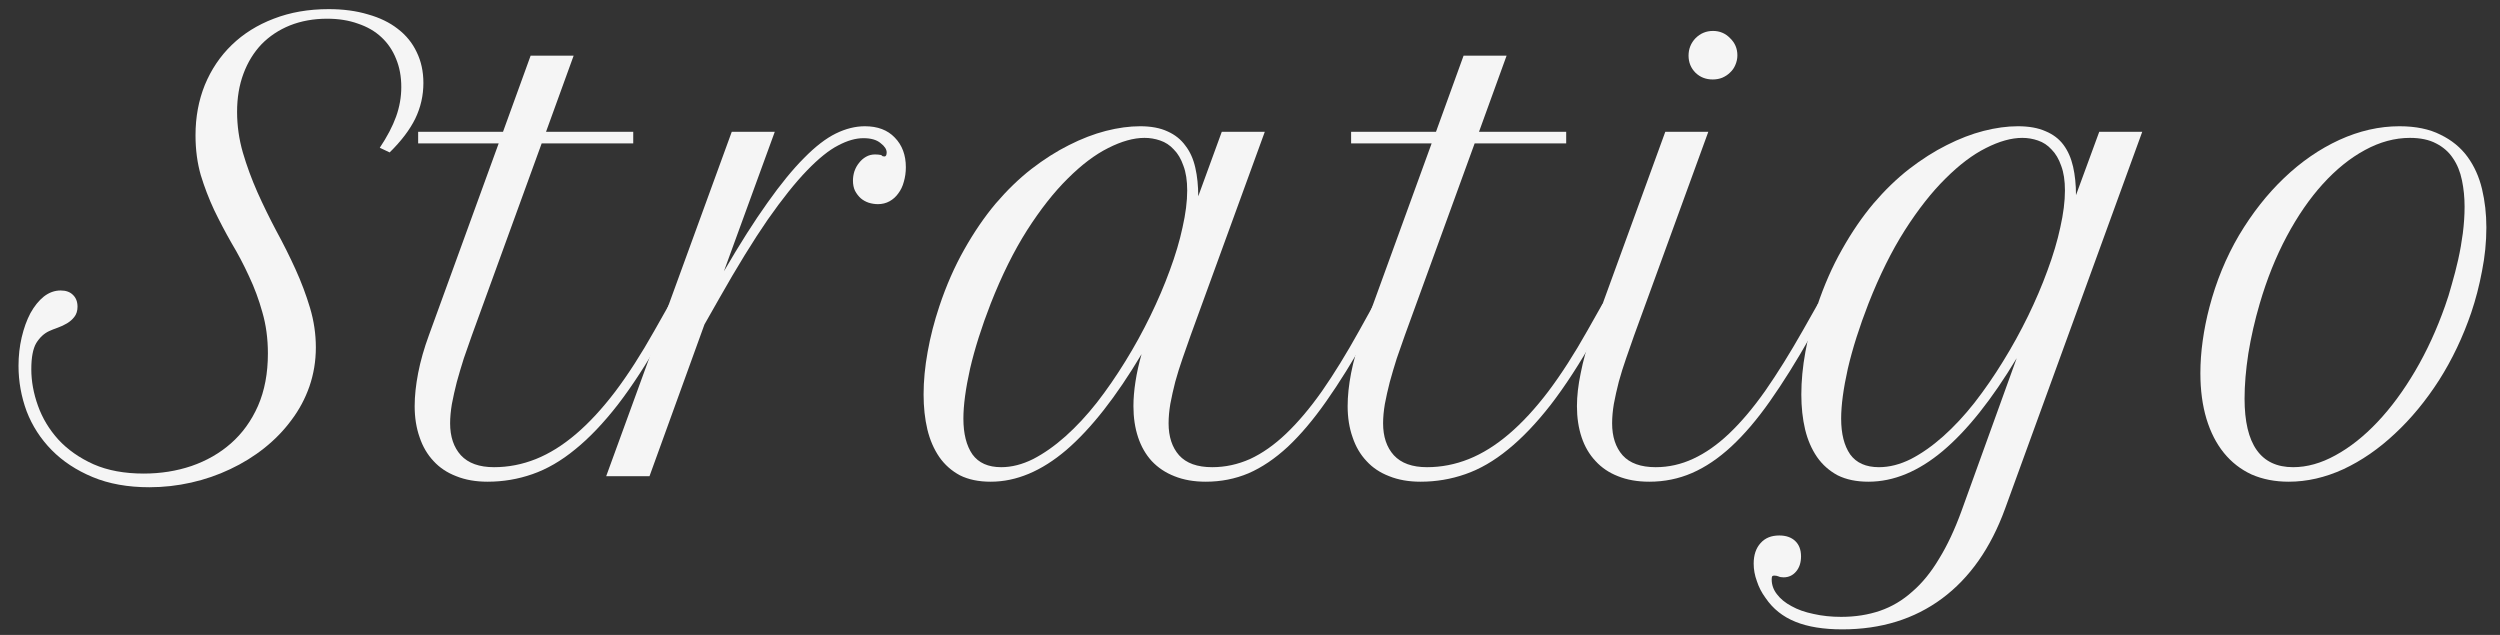 <svg width="126" height="32" viewBox="0 0 126 32" fill="none" xmlns="http://www.w3.org/2000/svg">
<rect x="0" y="0" width="126" height="32" fill="#333333" stroke="none"/>
<path d="M19.141 7.447C19.512 6.891 19.786 6.368 19.962 5.88C20.137 5.392 20.225 4.894 20.225 4.386C20.225 3.858 20.137 3.385 19.962 2.965C19.796 2.545 19.552 2.184 19.229 1.881C18.907 1.578 18.512 1.349 18.043 1.192C17.584 1.026 17.066 0.943 16.49 0.943C15.806 0.943 15.181 1.056 14.615 1.28C14.058 1.505 13.58 1.822 13.179 2.232C12.789 2.643 12.486 3.136 12.271 3.712C12.056 4.288 11.949 4.928 11.949 5.631C11.949 6.334 12.047 7.022 12.242 7.696C12.437 8.36 12.681 9.024 12.974 9.688C13.267 10.343 13.585 10.992 13.927 11.637C14.278 12.281 14.6 12.926 14.893 13.57C15.186 14.215 15.43 14.864 15.626 15.519C15.821 16.173 15.919 16.837 15.919 17.511C15.919 18.194 15.811 18.849 15.596 19.474C15.382 20.089 15.079 20.655 14.688 21.173C14.307 21.69 13.853 22.159 13.326 22.579C12.799 22.999 12.222 23.355 11.597 23.648C10.982 23.941 10.328 24.166 9.635 24.322C8.941 24.479 8.238 24.557 7.525 24.557C6.441 24.557 5.489 24.386 4.669 24.044C3.848 23.702 3.16 23.248 2.603 22.682C2.047 22.115 1.627 21.466 1.344 20.733C1.07 19.991 0.933 19.225 0.933 18.434C0.933 17.936 0.987 17.457 1.094 16.998C1.202 16.539 1.348 16.134 1.534 15.782C1.729 15.431 1.954 15.152 2.208 14.947C2.471 14.742 2.755 14.64 3.057 14.64C3.321 14.64 3.526 14.713 3.673 14.859C3.829 15.006 3.907 15.206 3.907 15.46C3.907 15.665 3.853 15.836 3.746 15.973C3.648 16.1 3.526 16.207 3.38 16.295C3.233 16.383 3.077 16.456 2.911 16.515C2.745 16.573 2.598 16.632 2.471 16.69C2.218 16.808 2.003 17.008 1.827 17.291C1.661 17.574 1.578 18.014 1.578 18.609C1.578 19.215 1.69 19.83 1.915 20.455C2.139 21.08 2.481 21.646 2.94 22.154C3.409 22.662 4 23.077 4.713 23.399C5.426 23.712 6.27 23.868 7.247 23.868C8.096 23.868 8.897 23.741 9.649 23.487C10.411 23.224 11.075 22.843 11.641 22.345C12.217 21.837 12.672 21.207 13.004 20.455C13.336 19.693 13.502 18.814 13.502 17.818C13.502 17.066 13.409 16.373 13.223 15.738C13.048 15.104 12.823 14.498 12.55 13.922C12.286 13.346 11.993 12.789 11.671 12.252C11.358 11.705 11.065 11.148 10.792 10.582C10.528 10.016 10.303 9.43 10.118 8.824C9.942 8.209 9.854 7.54 9.854 6.817C9.854 5.899 10.011 5.055 10.323 4.283C10.645 3.502 11.099 2.828 11.685 2.262C12.271 1.695 12.974 1.256 13.795 0.943C14.625 0.621 15.548 0.46 16.563 0.46C17.296 0.46 17.955 0.548 18.541 0.724C19.137 0.89 19.639 1.134 20.05 1.456C20.47 1.778 20.787 2.169 21.002 2.628C21.226 3.087 21.339 3.604 21.339 4.181C21.339 4.815 21.202 5.416 20.928 5.982C20.655 6.539 20.225 7.105 19.639 7.682L19.141 7.447Z" fill="#F5F5F5"/>
<path d="M21.075 6.642H25.352L26.744 2.804H28.912L27.52 6.642H31.915V7.228H27.3L23.785 16.895C23.648 17.276 23.512 17.667 23.375 18.067C23.248 18.468 23.131 18.863 23.023 19.254C22.925 19.635 22.843 20.006 22.774 20.367C22.716 20.719 22.686 21.041 22.686 21.334C22.686 22.008 22.867 22.545 23.228 22.945C23.599 23.346 24.156 23.546 24.898 23.546C25.621 23.546 26.324 23.409 27.008 23.136C27.691 22.862 28.365 22.442 29.029 21.876C29.693 21.31 30.352 20.597 31.007 19.737C31.661 18.868 32.32 17.843 32.984 16.661L33.746 15.313L34.141 15.592L33.38 16.939C32.608 18.307 31.861 19.459 31.138 20.396C30.416 21.324 29.698 22.076 28.985 22.652C28.282 23.229 27.564 23.644 26.832 23.898C26.109 24.151 25.357 24.278 24.576 24.278C23.98 24.278 23.453 24.186 22.994 24C22.535 23.824 22.154 23.57 21.851 23.238C21.539 22.906 21.304 22.506 21.148 22.037C20.982 21.568 20.899 21.046 20.899 20.47C20.899 19.962 20.958 19.405 21.075 18.8C21.192 18.194 21.373 17.56 21.617 16.895L25.133 7.228H21.075V6.642Z" fill="#F5F5F5"/>
<path d="M44.688 7.682C44.688 7.525 44.586 7.369 44.381 7.213C44.185 7.047 43.897 6.964 43.516 6.964C43.126 6.964 42.701 7.086 42.242 7.33C41.783 7.564 41.261 7.984 40.675 8.59C40.089 9.195 39.429 10.021 38.697 11.065C37.974 12.11 37.154 13.443 36.236 15.065L35.504 16.354L32.735 24H30.552L36.881 6.642H39.049L36.485 13.673C37.286 12.296 38.018 11.144 38.682 10.216C39.346 9.278 39.962 8.526 40.528 7.96C41.094 7.384 41.627 6.974 42.125 6.729C42.623 6.485 43.111 6.363 43.59 6.363C44.234 6.363 44.737 6.554 45.098 6.935C45.469 7.315 45.655 7.813 45.655 8.429C45.655 8.683 45.621 8.927 45.553 9.161C45.494 9.386 45.401 9.581 45.274 9.747C45.157 9.913 45.011 10.045 44.835 10.143C44.659 10.24 44.464 10.289 44.249 10.289C44.093 10.289 43.936 10.265 43.78 10.216C43.633 10.167 43.502 10.094 43.385 9.996C43.267 9.889 43.17 9.762 43.092 9.615C43.023 9.469 42.989 9.298 42.989 9.103C42.989 8.946 43.013 8.79 43.062 8.634C43.121 8.468 43.199 8.326 43.297 8.209C43.394 8.082 43.511 7.979 43.648 7.901C43.785 7.823 43.936 7.784 44.102 7.784C44.21 7.784 44.312 7.794 44.41 7.813C44.429 7.833 44.454 7.853 44.483 7.872C44.522 7.882 44.551 7.887 44.571 7.887C44.649 7.887 44.688 7.818 44.688 7.682Z" fill="#F5F5F5"/>
<path d="M47.34 15.445C47.691 14.391 48.111 13.434 48.599 12.574C49.088 11.705 49.615 10.934 50.181 10.26C50.758 9.586 51.358 9.005 51.983 8.517C52.618 8.028 53.248 7.628 53.873 7.315C54.508 6.993 55.128 6.754 55.733 6.598C56.348 6.441 56.925 6.363 57.462 6.363C58.018 6.363 58.482 6.451 58.853 6.627C59.224 6.793 59.522 7.032 59.747 7.345C59.981 7.647 60.147 8.019 60.245 8.458C60.343 8.888 60.391 9.366 60.391 9.894L61.578 6.642H63.746L60.011 16.895C59.874 17.276 59.737 17.667 59.6 18.067C59.464 18.458 59.342 18.849 59.234 19.239C59.136 19.62 59.053 19.991 58.985 20.352C58.926 20.704 58.897 21.031 58.897 21.334C58.897 22.008 59.073 22.545 59.425 22.945C59.786 23.346 60.343 23.546 61.094 23.546C61.749 23.546 62.383 23.409 62.999 23.136C63.614 22.852 64.219 22.428 64.815 21.861C65.421 21.285 66.026 20.567 66.632 19.708C67.237 18.839 67.862 17.823 68.507 16.661L69.254 15.313L69.649 15.592L68.888 16.939C68.175 18.209 67.491 19.308 66.837 20.235C66.192 21.153 65.548 21.915 64.903 22.52C64.258 23.116 63.599 23.561 62.925 23.854C62.252 24.137 61.534 24.278 60.772 24.278C60.176 24.278 59.649 24.186 59.19 24C58.741 23.824 58.36 23.57 58.048 23.238C57.745 22.906 57.515 22.506 57.359 22.037C57.203 21.568 57.125 21.046 57.125 20.47C57.125 20.089 57.159 19.679 57.227 19.239C57.296 18.79 57.398 18.326 57.535 17.848C56.256 19.996 54.991 21.607 53.741 22.682C52.491 23.746 51.221 24.278 49.932 24.278C49.327 24.278 48.809 24.171 48.38 23.956C47.96 23.731 47.613 23.424 47.34 23.033C47.066 22.633 46.866 22.169 46.739 21.642C46.612 21.105 46.549 20.519 46.549 19.884C46.549 19.2 46.617 18.482 46.754 17.73C46.89 16.969 47.086 16.207 47.34 15.445ZM50.46 23.546C50.987 23.546 51.524 23.409 52.071 23.136C52.618 22.852 53.16 22.472 53.697 21.993C54.244 21.505 54.771 20.939 55.279 20.294C55.787 19.64 56.265 18.946 56.715 18.214C57.174 17.472 57.593 16.71 57.974 15.929C58.355 15.148 58.682 14.381 58.956 13.629C59.239 12.867 59.454 12.145 59.6 11.461C59.757 10.768 59.835 10.148 59.835 9.601C59.835 9.103 59.771 8.688 59.644 8.355C59.527 8.014 59.366 7.74 59.161 7.535C58.966 7.32 58.736 7.169 58.472 7.081C58.218 6.993 57.955 6.949 57.681 6.949C57.135 6.949 56.524 7.12 55.85 7.462C55.186 7.794 54.508 8.307 53.814 9C53.121 9.684 52.437 10.553 51.763 11.607C51.099 12.652 50.489 13.883 49.932 15.299C49.473 16.48 49.127 17.574 48.892 18.58C48.668 19.586 48.555 20.426 48.555 21.1C48.555 21.861 48.707 22.462 49.01 22.901C49.322 23.331 49.805 23.546 50.46 23.546Z" fill="#F5F5F5"/>
<path d="M68.096 6.642H72.374L73.765 2.804H75.933L74.542 6.642H78.936V7.228H74.322L70.806 16.895C70.67 17.276 70.533 17.667 70.396 18.067C70.269 18.468 70.152 18.863 70.045 19.254C69.947 19.635 69.864 20.006 69.796 20.367C69.737 20.719 69.708 21.041 69.708 21.334C69.708 22.008 69.888 22.545 70.25 22.945C70.621 23.346 71.177 23.546 71.92 23.546C72.642 23.546 73.346 23.409 74.029 23.136C74.713 22.862 75.386 22.442 76.05 21.876C76.715 21.31 77.374 20.597 78.028 19.737C78.682 18.868 79.342 17.843 80.006 16.661L80.767 15.313L81.163 15.592L80.401 16.939C79.63 18.307 78.883 19.459 78.16 20.396C77.437 21.324 76.719 22.076 76.007 22.652C75.303 23.229 74.586 23.644 73.853 23.898C73.131 24.151 72.379 24.278 71.597 24.278C71.002 24.278 70.474 24.186 70.015 24C69.556 23.824 69.175 23.57 68.873 23.238C68.56 22.906 68.326 22.506 68.17 22.037C68.004 21.568 67.921 21.046 67.921 20.47C67.921 19.962 67.979 19.405 68.096 18.8C68.214 18.194 68.394 17.56 68.638 16.895L72.154 7.228H68.096V6.642Z" fill="#F5F5F5"/>
<path d="M83.931 6.642H86.099L82.364 16.895C82.227 17.276 82.091 17.667 81.954 18.067C81.817 18.458 81.695 18.849 81.588 19.239C81.49 19.62 81.407 19.991 81.339 20.352C81.28 20.704 81.251 21.031 81.251 21.334C81.251 22.008 81.427 22.545 81.778 22.945C82.139 23.346 82.696 23.546 83.448 23.546C84.102 23.546 84.732 23.404 85.338 23.121C85.953 22.838 86.558 22.413 87.154 21.847C87.76 21.27 88.365 20.553 88.971 19.693C89.576 18.824 90.206 17.814 90.86 16.661L91.622 15.313L92.017 15.592L91.256 16.939C90.543 18.199 89.859 19.293 89.205 20.221C88.56 21.139 87.911 21.9 87.257 22.506C86.612 23.102 85.953 23.546 85.279 23.839C84.605 24.132 83.888 24.278 83.126 24.278C82.53 24.278 82.003 24.186 81.544 24C81.094 23.824 80.719 23.57 80.416 23.238C80.103 22.906 79.869 22.506 79.713 22.037C79.556 21.568 79.478 21.046 79.478 20.47C79.478 19.962 79.542 19.405 79.669 18.8C79.786 18.194 79.962 17.56 80.196 16.895L83.931 6.642ZM85.103 2.804C85.103 2.462 85.221 2.169 85.455 1.925C85.699 1.681 85.992 1.559 86.334 1.559C86.675 1.559 86.964 1.681 87.198 1.925C87.442 2.159 87.564 2.447 87.564 2.789C87.564 2.955 87.53 3.116 87.462 3.272C87.403 3.419 87.315 3.546 87.198 3.653C87.091 3.761 86.959 3.849 86.802 3.917C86.656 3.976 86.495 4.005 86.319 4.005C85.977 4.005 85.689 3.893 85.455 3.668C85.221 3.434 85.103 3.146 85.103 2.804Z" fill="#F5F5F5"/>
<path d="M92.852 31.72C91.905 31.72 91.119 31.593 90.494 31.339C89.859 31.085 89.356 30.685 88.985 30.138C88.79 29.874 88.643 29.591 88.546 29.288C88.438 28.995 88.385 28.702 88.385 28.409C88.385 27.97 88.502 27.623 88.736 27.369C88.961 27.115 89.273 26.988 89.674 26.988C90.015 26.988 90.284 27.081 90.479 27.267C90.675 27.452 90.772 27.711 90.772 28.043C90.772 28.355 90.689 28.609 90.523 28.805C90.357 29 90.147 29.098 89.893 29.098C89.786 29.098 89.703 29.083 89.644 29.054C89.576 29.024 89.503 29.01 89.425 29.01C89.376 29.01 89.342 29.02 89.322 29.039C89.302 29.068 89.293 29.122 89.293 29.2C89.293 29.474 89.381 29.723 89.556 29.947C89.732 30.182 89.976 30.382 90.289 30.548C90.601 30.724 90.972 30.855 91.402 30.943C91.832 31.041 92.296 31.09 92.794 31.09C93.507 31.09 94.161 30.987 94.757 30.782C95.352 30.577 95.894 30.255 96.383 29.815C96.881 29.386 97.33 28.834 97.73 28.16C98.14 27.496 98.516 26.695 98.858 25.758L101.641 18.053C100.391 20.133 99.151 21.69 97.921 22.726C96.69 23.761 95.44 24.278 94.171 24.278C93.565 24.278 93.048 24.171 92.618 23.956C92.198 23.731 91.851 23.424 91.578 23.033C91.304 22.633 91.104 22.169 90.977 21.642C90.85 21.105 90.787 20.519 90.787 19.884C90.787 19.2 90.855 18.482 90.992 17.73C91.129 16.969 91.324 16.207 91.578 15.445C91.929 14.391 92.349 13.434 92.838 12.574C93.326 11.705 93.853 10.934 94.42 10.26C94.996 9.586 95.596 9.005 96.221 8.517C96.856 8.028 97.486 7.628 98.111 7.315C98.746 6.993 99.366 6.754 99.971 6.598C100.587 6.441 101.163 6.363 101.7 6.363C102.257 6.363 102.72 6.446 103.092 6.612C103.472 6.769 103.775 6.998 104 7.301C104.224 7.604 104.385 7.97 104.483 8.399C104.581 8.829 104.63 9.308 104.63 9.835L105.802 6.642H107.969L101.055 25.641C100.333 27.623 99.273 29.132 97.877 30.167C96.48 31.202 94.805 31.72 92.852 31.72ZM94.698 23.546C95.225 23.546 95.763 23.409 96.309 23.136C96.856 22.852 97.398 22.472 97.935 21.993C98.482 21.505 99.01 20.939 99.517 20.294C100.025 19.64 100.504 18.946 100.953 18.214C101.412 17.472 101.832 16.71 102.213 15.929C102.594 15.148 102.921 14.381 103.194 13.629C103.477 12.867 103.692 12.145 103.839 11.461C103.995 10.768 104.073 10.148 104.073 9.601C104.073 9.103 104.01 8.688 103.883 8.355C103.765 8.014 103.604 7.74 103.399 7.535C103.204 7.32 102.974 7.169 102.711 7.081C102.457 6.993 102.193 6.949 101.92 6.949C101.373 6.949 100.762 7.12 100.089 7.462C99.425 7.794 98.746 8.307 98.052 9C97.359 9.684 96.675 10.553 96.002 11.607C95.338 12.652 94.727 13.883 94.171 15.299C93.712 16.48 93.365 17.574 93.131 18.58C92.906 19.586 92.794 20.426 92.794 21.1C92.794 21.861 92.945 22.462 93.248 22.901C93.56 23.331 94.044 23.546 94.698 23.546Z" fill="#F5F5F5"/>
<path d="M111.353 15.489C111.695 14.181 112.193 12.97 112.847 11.856C113.511 10.743 114.268 9.781 115.118 8.971C115.977 8.15 116.905 7.511 117.901 7.052C118.907 6.593 119.918 6.363 120.933 6.363C121.754 6.363 122.442 6.505 122.999 6.788C123.565 7.062 124.019 7.433 124.361 7.901C124.703 8.37 124.947 8.912 125.094 9.527C125.24 10.143 125.313 10.787 125.313 11.461C125.313 12.193 125.24 12.926 125.094 13.658C124.957 14.391 124.776 15.089 124.552 15.753C124.132 16.983 123.59 18.121 122.926 19.166C122.261 20.201 121.519 21.1 120.699 21.861C119.888 22.623 119.024 23.219 118.106 23.648C117.188 24.068 116.27 24.278 115.352 24.278C114.659 24.278 114.034 24.156 113.477 23.912C112.93 23.658 112.467 23.297 112.086 22.828C111.705 22.359 111.412 21.788 111.207 21.114C111.002 20.431 110.899 19.664 110.899 18.814C110.899 18.277 110.938 17.73 111.016 17.174C111.094 16.607 111.207 16.046 111.353 15.489ZM115.572 23.546C116.275 23.546 116.988 23.346 117.711 22.945C118.443 22.545 119.146 21.988 119.82 21.275C120.504 20.553 121.138 19.693 121.724 18.697C122.31 17.701 122.813 16.607 123.233 15.416C123.35 15.094 123.463 14.732 123.57 14.332C123.687 13.932 123.795 13.517 123.892 13.087C123.99 12.648 124.068 12.203 124.127 11.754C124.185 11.295 124.215 10.851 124.215 10.421C124.215 9.952 124.171 9.508 124.083 9.088C123.995 8.658 123.844 8.287 123.629 7.975C123.424 7.662 123.14 7.413 122.779 7.228C122.427 7.042 121.988 6.949 121.461 6.949C120.699 6.949 119.942 7.154 119.19 7.564C118.448 7.965 117.74 8.536 117.066 9.278C116.402 10.011 115.797 10.89 115.25 11.915C114.703 12.94 114.249 14.073 113.887 15.313C113.643 16.144 113.453 16.979 113.316 17.818C113.189 18.648 113.126 19.405 113.126 20.089C113.126 22.394 113.941 23.546 115.572 23.546Z" fill="#F5F5F5"/>
</svg>
